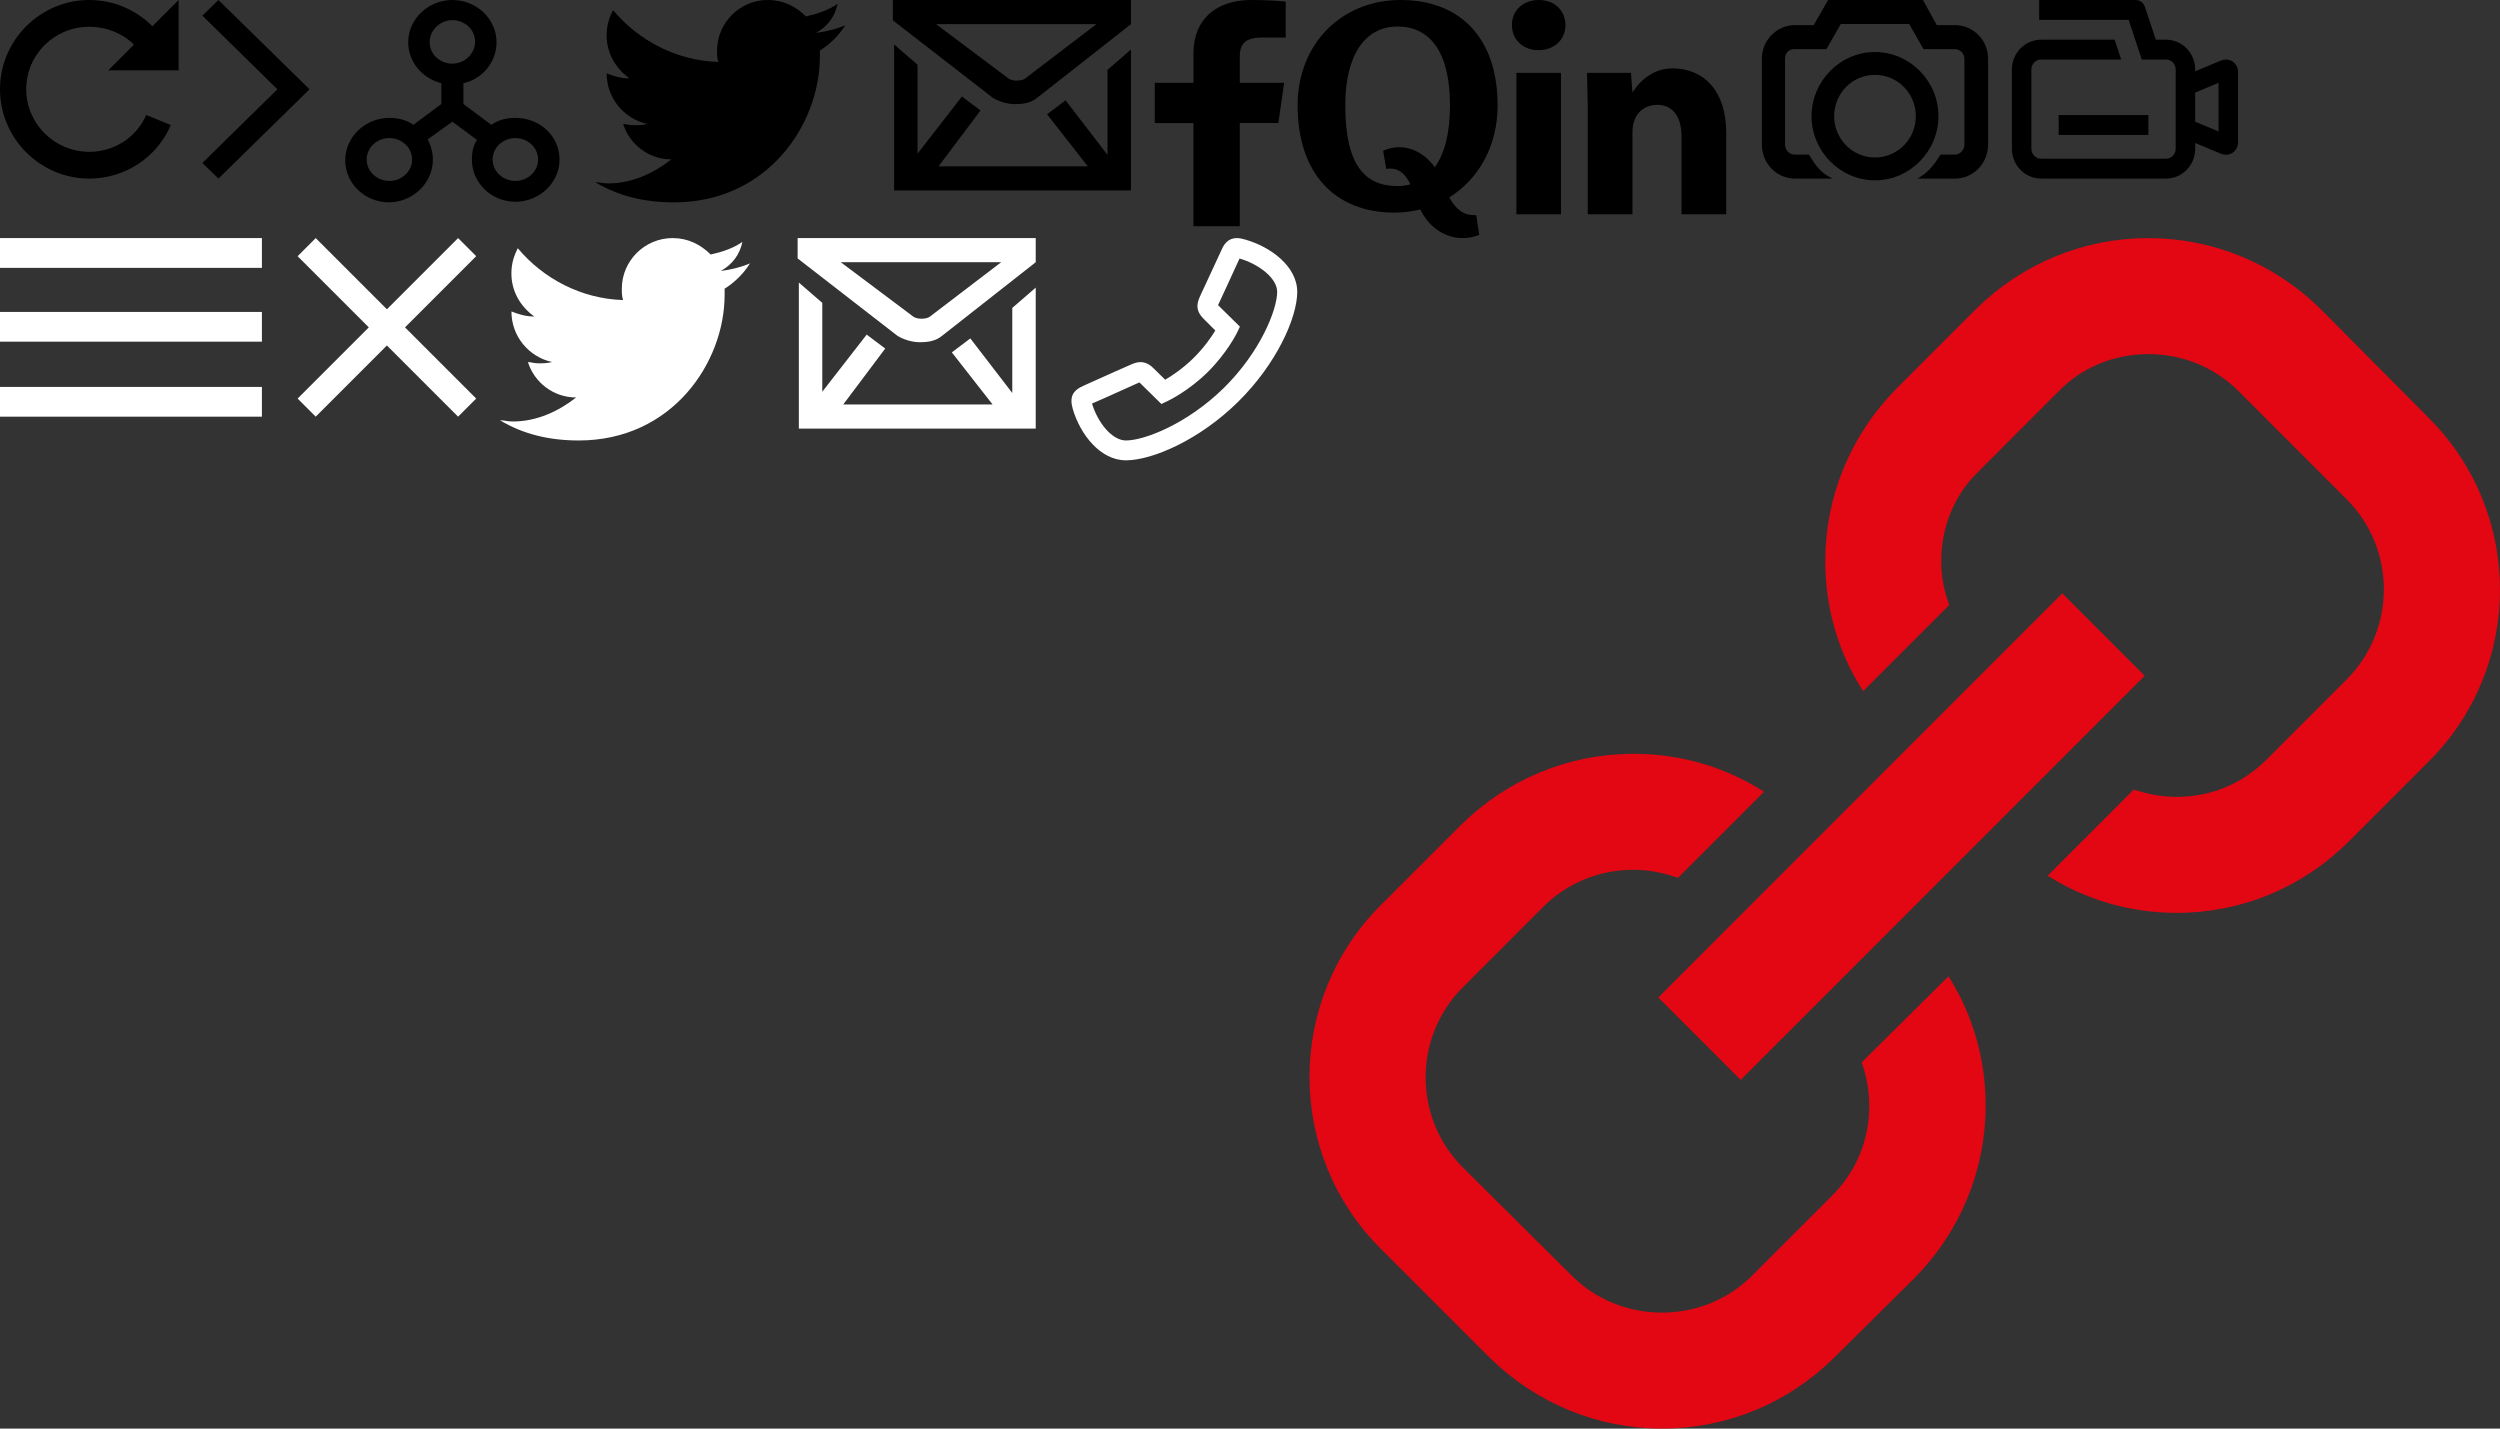 <svg width="210" height="120" viewBox="0 0 210 120" xmlns="http://www.w3.org/2000/svg"><rect x="0" y="0" width="210" height="120" fill="#333333" stroke="none"/><title>sprite</title><g fill="none" fill-rule="evenodd"><path d="M7.5 0C3.376 0 0 3.376 0 7.5c0 4.126 3.375 7.502 7.5 7.502 3.048 0 5.72-1.828 6.845-4.5l-2.062-.844c-.797 1.828-2.626 3.094-4.782 3.094-2.906 0-5.297-2.344-5.297-5.25 0-2.907 2.344-5.252 5.298-5.252 1.454 0 2.814.563 3.75 1.5L9.096 5.908h5.907V0l-2.204 2.204C11.438.844 9.564 0 7.5 0" fill="#000"/><g fill="#000"><path d="M162.83 9.758c0-2.954-2.41-5.39-5.33-5.39s-5.33 2.436-5.33 5.39c0 2.953 2.41 5.39 5.33 5.39s5.33-2.437 5.33-5.39zm-5.33 3.47c-1.902 0-3.43-1.548-3.43-3.47 0-1.922 1.528-3.47 3.43-3.47 1.9 0 3.43 1.548 3.43 3.47 0 1.922-1.53 3.47-3.43 3.47z"/><path d="M164.22 2.11h-1.53L161.53 0h-7.97l-1.206 2.11h-1.576c-1.53 0-2.78 1.266-2.78 2.813v7.22c0 1.593 1.25 2.86 2.78 2.86h3.152l-.417-.235c-.51-.282-1.02-.844-1.53-1.735l-.046-.047h-1.205c-.417 0-.788-.375-.788-.844v-7.22c0-.468.324-.796.788-.796h2.688l1.205-2.11h5.747l1.206 2.11h2.64c.42 0 .79.375.79.797v7.22c0 .468-.37.843-.79.843h-1.204l-.046.047c-.51.844-1.02 1.406-1.53 1.735l-.37.234h3.152c1.53 0 2.78-1.266 2.78-2.86v-7.22c0-1.546-1.25-2.812-2.78-2.812"/></g><path d="M17 1.313L23.3 7.5 17 13.69 18.35 15l7.65-7.5L18.35 0 17 1.313M43.29 9.903c-.71 0-1.418.16-2.018.583l-2.345-1.748V6.99c1.636-.37 2.782-1.8 2.782-3.442C41.71 1.588 40.017 0 38 0c-2.02 0-3.71 1.59-3.71 3.548 0 1.642 1.146 3.02 2.783 3.442v1.748l-2.347 1.748c-.6-.424-1.308-.583-2.018-.583-2.018 0-3.708 1.59-3.708 3.55C29 15.41 30.636 17 32.708 17c2.018-.053 3.655-1.642 3.655-3.602 0-.582-.163-1.165-.437-1.694L38 10.222l2.072 1.535c-.326.476-.436 1.06-.436 1.64 0 1.96 1.636 3.55 3.655 3.55 2.02 0 3.71-1.59 3.71-3.55 0-1.958-1.636-3.494-3.71-3.494zm-8.672 3.495c0 1.007-.873 1.8-1.91 1.8-1.036 0-1.908-.793-1.908-1.8 0-1.005.872-1.8 1.908-1.8 1.037 0 1.91.795 1.91 1.8zm3.38-11.704c1.038 0 1.91.795 1.91 1.8 0 1.008-.872 1.854-1.91 1.854-1.035 0-1.907-.794-1.907-1.8s.873-1.854 1.91-1.854zM45.2 13.398c0 1.007-.873 1.8-1.91 1.8-1.036 0-1.91-.793-1.91-1.8 0-1.005.874-1.8 1.91-1.8 1.037 0 1.91.795 1.91 1.8z" fill="#000"/><path d="M0 35h22v-2.5H0V35zm0-6.3h22v-2.5H0v2.5zm0-6.2h22V20H0v2.5zM34.02 27.5L40 33.48 38.48 35l-5.98-5.98L26.52 35 25 33.48l5.98-5.98L25 21.52 26.52 20l5.98 5.98L38.48 20 40 21.52l-5.98 5.98" fill="#FFF"/><path d="M68.868 4.25v.53c0 5.632-4.37 12.22-12.26 12.22-2.45 0-4.69-.53-6.608-1.7.32 0 .64.106 1.066.106 2.025 0 3.837-.85 5.33-2.018-1.92 0-3.518-1.275-4.05-2.976.212 0 .532.107.852.107.426 0 .746 0 1.172-.108-1.918-.425-3.41-2.125-3.41-4.25.532.213 1.172.425 1.918.425-1.173-.85-1.92-2.125-1.92-3.612 0-.85.215-1.488.534-2.125 2.132 2.55 5.33 4.25 8.848 4.356-.107-.32-.107-.637-.107-.956 0-2.337 1.92-4.25 4.264-4.25 1.28 0 2.345.53 3.2 1.38.958-.21 1.917-.53 2.663-1.06-.213 1.06-.853 1.91-1.812 2.442.853-.106 1.706-.318 2.452-.637-.533.85-1.28 1.594-2.132 2.125" fill="#000"/><path d="M60.868 24.25v.53c0 5.632-4.37 12.22-12.26 12.22-2.45 0-4.69-.53-6.608-1.7.32 0 .64.106 1.066.106 2.025 0 3.837-.85 5.33-2.018-1.92 0-3.518-1.275-4.05-2.976.212 0 .532.107.852.107.426 0 .746 0 1.172-.108-1.918-.425-3.41-2.125-3.41-4.25.532.213 1.172.425 1.918.425-1.173-.85-1.92-2.125-1.92-3.612 0-.85.215-1.488.534-2.125 2.132 2.55 5.33 4.25 8.848 4.356-.107-.32-.107-.637-.107-.956 0-2.337 1.92-4.25 4.264-4.25 1.28 0 2.345.53 3.2 1.38.958-.21 1.917-.53 2.663-1.06-.213 1.06-.853 1.91-1.812 2.442.853-.106 1.706-.318 2.452-.637-.533.85-1.28 1.594-2.132 2.125" fill="#FFF"/><path d="M95 0v2.027l-7.875 6.186c-.52.427-1.14.533-1.866.533-.623 0-1.348-.213-1.867-.533L75 1.707V0h20zm-1.968 5.866L95 4.16V16H75.104V3.734l1.968 1.706v7.466l3.73-4.8L82.36 9.28l-3.524 4.693h12.54L87.953 9.6l1.554-1.173 3.524 4.586V5.866zm-.933-3.84H78.625l6.115 4.587c.31.213 1.038.213 1.348 0l6.01-4.586z" fill="#000"/><path d="M87 20v2.027l-7.875 6.186c-.52.427-1.14.533-1.866.533-.623 0-1.348-.213-1.867-.533L67 21.707V20h20zm-1.968 5.866L87 24.16V36H67.104V23.734l1.968 1.706v7.466l3.73-4.8 1.556 1.174-3.524 4.693h12.54l-3.42-4.373 1.554-1.173 3.524 4.586v-7.147zm-.933-3.84H70.625l6.115 4.587c.31.213 1.038.213 1.348 0l6.01-4.586z" fill="#FFF"/><path d="M104.14 19v-8.666h3.243l.485-3.38h-3.728V4.8c0-.978.302-1.646 1.866-1.646H108V.134C107.655.09 106.47 0 105.094 0c-2.875 0-4.843 1.574-4.843 4.465v2.49H97v3.38h3.25V19h3.89" fill="#000"/><path d="M94.583 38.667h.032c2.212-.02 6.14-1.72 9.367-4.896 3.24-3.187 4.965-7.05 4.986-9.218.02-2.177-2.244-3.823-4.36-4.427-.223-.063-.467-.125-.7-.125-.868 0-1.175.698-1.323 1.042-.307.677-.73 1.583-1.1 2.375-.265.562-.51 1.083-.678 1.458-.318.708-.37 1.26.34 1.948l.94.937c-.327.542-.94 1.438-1.84 2.323-.9.886-1.822 1.49-2.372 1.813l-.942-.927c-.18-.178-.56-.553-1.132-.553-.317 0-.592.114-.857.23-.37.166-.91.405-1.482.655-.803.365-1.724.78-2.412 1.083-.974.417-1.228.98-.93 1.99.612 2.073 2.274 4.292 4.465 4.292zm-2.847-4.77c.7-.303 1.62-.71 2.434-1.084.572-.25 1.09-.49 1.46-.657.033-.01.065-.02.086-.03.01 0 .01.01.02.02l1.822 1.79.54-.26c.063-.03 1.714-.81 3.344-2.416 1.62-1.604 2.424-3.23 2.456-3.29l.254-.532-1.81-1.782c-.01-.01-.02-.02-.02-.03.01-.022.02-.043.03-.074.17-.375.403-.885.667-1.437.37-.802.793-1.71 1.1-2.396h.01c1.557.447 3.165 1.624 3.155 2.81-.02 1.532-1.43 5.053-4.488 8.064-3.07 3.01-6.637 4.396-8.203 4.406h-.01c-1.207 0-2.393-1.563-2.848-3.083v-.02z" fill="#FFF"/><path d="M153.936 100.392l-6.738 6.74c-2.022 2.022-4.717 3.125-7.596 3.125-2.88 0-5.574-1.103-7.596-3.125l-9.127-9.068c-4.166-4.167-4.166-10.968 0-15.135l6.737-6.74c2.022-2.023 4.717-3.126 7.596-3.126 1.286 0 2.51.245 3.736.674l7.228-7.23c-3.247-2.084-6.984-3.187-10.965-3.187-5.452 0-10.597 2.146-14.456 5.945l-6.74 6.74c-8.023 7.966-8.023 20.956 0 28.92l9.067 9.07c3.92 3.86 9.066 6.005 14.518 6.005 5.513 0 10.597-2.145 14.456-5.944l6.8-6.74c3.797-3.86 5.94-9.007 5.94-14.46 0-3.922-1.1-7.66-3.123-10.846l-7.29 7.23c1.35 3.8.552 8.15-2.45 11.152zm50.046-65.318l-9.066-9.13c-3.86-3.8-9.005-5.944-14.457-5.944s-10.598 2.145-14.457 5.944l-6.738 6.74c-3.798 3.86-5.942 9.007-5.942 14.46 0 3.922 1.103 7.72 3.185 10.907l7.23-7.23c-.43-1.163-.675-2.39-.675-3.675 0-2.88 1.102-5.576 3.124-7.537l6.738-6.74c1.96-2.022 4.655-3.125 7.534-3.125 2.878 0 5.574 1.103 7.595 3.125l9.066 9.068c4.166 4.167 4.166 10.968 0 15.135l-6.737 6.74c-2.022 2.023-4.656 3.126-7.535 3.126-1.286 0-2.45-.245-3.614-.612l-7.228 7.23c3.185 2.022 6.922 3.125 10.842 3.125 5.452 0 10.598-2.146 14.457-6.006l6.677-6.68c8.024-7.965 8.024-20.955 0-28.92zm-23.83 21.69l-6.92-6.923-33.936 33.947 6.92 6.924 33.937-33.945z" fill="#E30613"/><path d="M186.985 5c-.144 0-.287.03-.42.083l-2.17.907v-.157c0-1.375-1.096-2.5-2.457-2.5h-.85l-.92-2.77c-.114-.334-.43-.563-.78-.563h-8.097v1.667h7.515L179.91 5h2.028c.45 0 .82.375.82.833V12.5c0 .458-.37.833-.82.833h-10.483c-.45 0-.82-.375-.82-.833V5.833c0-.458.37-.833.82-.833h6.726l-.552-1.667h-6.173c-1.35 0-2.457 1.125-2.457 2.5V12.5c0 1.385 1.106 2.5 2.457 2.5h10.483c1.36 0 2.457-1.115 2.457-2.5v-.49l2.17.907c.133.052.276.083.42.083.563 0 1.013-.458 1.013-1.052V6.052c0-.594-.45-1.052-1.013-1.052zm-.625 6.042l-1.965-.823V7.78l1.965-.822v4.084zm-5.896.29V9.668h-7.535v1.666h7.534zM123.83 18.072c-.87 0-1.5-.427-2.09-1.493 2.485-1.54 4.06-4.342 4.06-7.723C125.8 3.15 122.622 0 117.653 0 112.683 0 109 3.692 109 8.857c0 5.707 3.13 9.002 8.128 9.002.76 0 1.49-.098 2.184-.263.713 1.52 2.1 2.403 3.544 2.403.47 0 .947-.078 1.397-.27l-.244-1.658h-.18zm-6.308-5.708c-.45 0-.9.107-1.34.3l.262 1.522c.103 0 .206-.03.29-.03.76 0 1.266.38 1.744 1.328-.337.097-.703.146-1.087.146-2.71 0-4.387-1.715-4.387-6.773 0-4.264 1.678-6.628 4.388-6.628 2.7 0 4.407 2.092 4.407 6.627 0 2.335-.46 4.07-1.275 5.193-.74-1.046-1.847-1.686-3-1.686zM131.5 2.1c-.018-1.184-.88-2.1-2.232-2.1C127.896 0 127 .916 127 2.1c0 1.177.88 2.11 2.206 2.11h.026c1.39 0 2.268-.933 2.268-2.11zm-4.122 4.023V18h3.744V6.123h-3.744zm9.747 4.982c0-1.535.958-2.298 2.083-2.298 1.125 0 2.04.763 2.04 2.684V18H145v-6.895c0-3.447-1.872-5.36-4.5-5.36-1.503 0-2.628.87-3.375 2.02l-.123-1.642h-3.69c0 .404.06 2.684.06 2.684V18h3.753v-6.895z" fill="#000"/></g></svg>